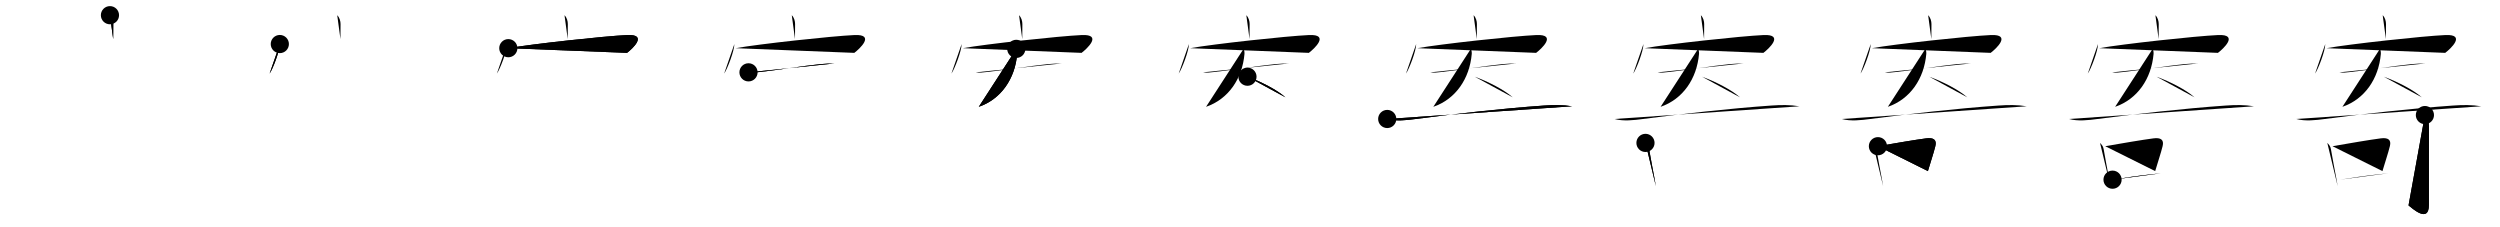 <svg class="stroke_order_diagram--svg_container_for_51866278d5dda796580001cb" style="height: 100px; width: 1100px;" viewbox="0 0 1100 100"><desc>Created with Snap</desc><defs></defs><line class="stroke_order_diagram--bounding_box" x1="1" x2="1099" y1="1" y2="1"></line><line class="stroke_order_diagram--bounding_box" x1="1" x2="1" y1="1" y2="99"></line><line class="stroke_order_diagram--bounding_box" x1="1" x2="1099" y1="99" y2="99"></line><line class="stroke_order_diagram--guide_line" x1="0" x2="1100" y1="50" y2="50"></line><line class="stroke_order_diagram--guide_line" x1="50" x2="50" y1="1" y2="99"></line><line class="stroke_order_diagram--bounding_box" x1="99" x2="99" y1="1" y2="99"></line><path class="stroke_order_diagram--current_path" d="M52.38,10.69c1.09,1.09,1.46,2.69,1.46,3.9c0,3.08-0.05,3.82-0.04,6.63" id="kvg:05bc4-s1" kvg:type="㇑a" transform="matrix(1,0,0,1,-4,-4)" xmlns:kvg="http://kanjivg.tagaini.net"></path><path class="stroke_order_diagram--current_path" d="M52.38,10.69c1.09,1.09,1.46,2.69,1.46,3.9c0,3.08-0.05,3.82-0.04,6.63" id="Ske1qvcy9k" kvg:type="㇑a" transform="matrix(1,0,0,1,-4,-4)" xmlns:kvg="http://kanjivg.tagaini.net"></path><circle class="stroke_order_diagram--path_start" cx="52.38" cy="10.69" r="4" transform="matrix(1,0,0,1,-4,-4)"></circle><line class="stroke_order_diagram--guide_line" x1="150" x2="150" y1="1" y2="99"></line><line class="stroke_order_diagram--bounding_box" x1="199" x2="199" y1="1" y2="99"></line><path class="stroke_order_diagram--existing_path" d="M52.38,10.69c1.09,1.09,1.46,2.69,1.46,3.9c0,3.08-0.05,3.82-0.04,6.63" id="Ske1qvcy9n" kvg:type="㇑a" transform="matrix(1,0,0,1,96,-4)" xmlns:kvg="http://kanjivg.tagaini.net"></path><path class="stroke_order_diagram--current_path" d="M27.12,23.38c0.01,2.92-3.09,11.02-4.5,13" id="kvg:05bc4-s2" kvg:type="㇔" transform="matrix(1,0,0,1,96,-4)" xmlns:kvg="http://kanjivg.tagaini.net"></path><path class="stroke_order_diagram--current_path" d="M27.12,23.38c0.01,2.92-3.09,11.02-4.5,13" id="Ske1qvcy9p" kvg:type="㇔" transform="matrix(1,0,0,1,96,-4)" xmlns:kvg="http://kanjivg.tagaini.net"></path><circle class="stroke_order_diagram--path_start" cx="27.12" cy="23.38" r="4" transform="matrix(1,0,0,1,96,-4)"></circle><line class="stroke_order_diagram--guide_line" x1="250" x2="250" y1="1" y2="99"></line><line class="stroke_order_diagram--bounding_box" x1="299" x2="299" y1="1" y2="99"></line><path class="stroke_order_diagram--existing_path" d="M52.38,10.69c1.09,1.09,1.46,2.69,1.46,3.9c0,3.08-0.05,3.82-0.04,6.63" id="Ske1qvcy9s" kvg:type="㇑a" transform="matrix(1,0,0,1,196,-4)" xmlns:kvg="http://kanjivg.tagaini.net"></path><path class="stroke_order_diagram--existing_path" d="M27.12,23.38c0.01,2.92-3.09,11.02-4.5,13" id="Ske1qvcy9t" kvg:type="㇔" transform="matrix(1,0,0,1,196,-4)" xmlns:kvg="http://kanjivg.tagaini.net"></path><path class="stroke_order_diagram--current_path" d="M27.66,25.2c10.21-1.83,42.34-5.33,52.3-5.78c9.34-0.42,2.24,6.1-0.07,7.84" id="kvg:05bc4-s3" kvg:type="㇖b" transform="matrix(1,0,0,1,196,-4)" xmlns:kvg="http://kanjivg.tagaini.net"></path><path class="stroke_order_diagram--current_path" d="M27.66,25.2c10.21-1.83,42.34-5.33,52.3-5.78c9.34-0.42,2.24,6.1-0.07,7.84" id="Ske1qvcy9v" kvg:type="㇖b" transform="matrix(1,0,0,1,196,-4)" xmlns:kvg="http://kanjivg.tagaini.net"></path><circle class="stroke_order_diagram--path_start" cx="27.66" cy="25.2" r="4" transform="matrix(1,0,0,1,196,-4)"></circle><line class="stroke_order_diagram--guide_line" x1="350" x2="350" y1="1" y2="99"></line><line class="stroke_order_diagram--bounding_box" x1="399" x2="399" y1="1" y2="99"></line><path class="stroke_order_diagram--existing_path" d="M52.38,10.69c1.09,1.09,1.46,2.69,1.46,3.9c0,3.08-0.05,3.82-0.04,6.63" id="Ske1qvcy9y" kvg:type="㇑a" transform="matrix(1,0,0,1,296,-4)" xmlns:kvg="http://kanjivg.tagaini.net"></path><path class="stroke_order_diagram--existing_path" d="M27.12,23.38c0.01,2.92-3.09,11.02-4.5,13" id="Ske1qvcy9z" kvg:type="㇔" transform="matrix(1,0,0,1,296,-4)" xmlns:kvg="http://kanjivg.tagaini.net"></path><path class="stroke_order_diagram--existing_path" d="M27.66,25.2c10.21-1.83,42.34-5.33,52.3-5.78c9.34-0.42,2.24,6.1-0.07,7.84" id="Ske1qvcy910" kvg:type="㇖b" transform="matrix(1,0,0,1,296,-4)" xmlns:kvg="http://kanjivg.tagaini.net"></path><path class="stroke_order_diagram--current_path" d="M33.34,35.83c1.57,0.31,3.34,0.01,4.9-0.15c7.78-0.82,18.73-2.65,26.65-3.45c2.08-0.21,4.14-0.3,6.23-0.3" id="kvg:05bc4-s4" kvg:type="㇐" transform="matrix(1,0,0,1,296,-4)" xmlns:kvg="http://kanjivg.tagaini.net"></path><path class="stroke_order_diagram--current_path" d="M33.34,35.83c1.57,0.31,3.34,0.01,4.9-0.15c7.78-0.82,18.73-2.65,26.65-3.45c2.08-0.21,4.14-0.3,6.23-0.3" id="Ske1qvcy912" kvg:type="㇐" transform="matrix(1,0,0,1,296,-4)" xmlns:kvg="http://kanjivg.tagaini.net"></path><circle class="stroke_order_diagram--path_start" cx="33.34" cy="35.83" r="4" transform="matrix(1,0,0,1,296,-4)"></circle><line class="stroke_order_diagram--guide_line" x1="450" x2="450" y1="1" y2="99"></line><line class="stroke_order_diagram--bounding_box" x1="499" x2="499" y1="1" y2="99"></line><path class="stroke_order_diagram--existing_path" d="M52.38,10.69c1.09,1.09,1.46,2.69,1.46,3.9c0,3.08-0.05,3.82-0.04,6.63" id="Ske1qvcy915" kvg:type="㇑a" transform="matrix(1,0,0,1,396,-4)" xmlns:kvg="http://kanjivg.tagaini.net"></path><path class="stroke_order_diagram--existing_path" d="M27.12,23.38c0.01,2.92-3.09,11.02-4.5,13" id="Ske1qvcy916" kvg:type="㇔" transform="matrix(1,0,0,1,396,-4)" xmlns:kvg="http://kanjivg.tagaini.net"></path><path class="stroke_order_diagram--existing_path" d="M27.66,25.2c10.21-1.83,42.34-5.33,52.3-5.78c9.34-0.42,2.24,6.1-0.07,7.84" id="Ske1qvcy917" kvg:type="㇖b" transform="matrix(1,0,0,1,396,-4)" xmlns:kvg="http://kanjivg.tagaini.net"></path><path class="stroke_order_diagram--existing_path" d="M33.34,35.83c1.57,0.31,3.34,0.01,4.9-0.15c7.78-0.82,18.73-2.65,26.65-3.45c2.08-0.21,4.14-0.3,6.23-0.3" id="Ske1qvcy918" kvg:type="㇐" transform="matrix(1,0,0,1,396,-4)" xmlns:kvg="http://kanjivg.tagaini.net"></path><path class="stroke_order_diagram--current_path" d="M51.17,25.5c0.27,0.35,0.46,1.5,0.4,2.24C50.62,38.62,44.5,47.62,34.66,51" id="kvg:05bc4-s5" kvg:type="㇒" transform="matrix(1,0,0,1,396,-4)" xmlns:kvg="http://kanjivg.tagaini.net"></path><path class="stroke_order_diagram--current_path" d="M51.17,25.5c0.27,0.35,0.46,1.5,0.4,2.24C50.62,38.62,44.5,47.62,34.66,51" id="Ske1qvcy91a" kvg:type="㇒" transform="matrix(1,0,0,1,396,-4)" xmlns:kvg="http://kanjivg.tagaini.net"></path><circle class="stroke_order_diagram--path_start" cx="51.17" cy="25.5" r="4" transform="matrix(1,0,0,1,396,-4)"></circle><line class="stroke_order_diagram--guide_line" x1="550" x2="550" y1="1" y2="99"></line><line class="stroke_order_diagram--bounding_box" x1="599" x2="599" y1="1" y2="99"></line><path class="stroke_order_diagram--existing_path" d="M52.38,10.69c1.09,1.09,1.46,2.69,1.46,3.9c0,3.08-0.05,3.82-0.04,6.63" id="Ske1qvcy91d" kvg:type="㇑a" transform="matrix(1,0,0,1,496,-4)" xmlns:kvg="http://kanjivg.tagaini.net"></path><path class="stroke_order_diagram--existing_path" d="M27.12,23.38c0.01,2.92-3.09,11.02-4.5,13" id="Ske1qvcy91e" kvg:type="㇔" transform="matrix(1,0,0,1,496,-4)" xmlns:kvg="http://kanjivg.tagaini.net"></path><path class="stroke_order_diagram--existing_path" d="M27.66,25.2c10.21-1.83,42.34-5.33,52.3-5.78c9.34-0.42,2.24,6.1-0.07,7.84" id="Ske1qvcy91f" kvg:type="㇖b" transform="matrix(1,0,0,1,496,-4)" xmlns:kvg="http://kanjivg.tagaini.net"></path><path class="stroke_order_diagram--existing_path" d="M33.34,35.83c1.57,0.31,3.34,0.01,4.9-0.15c7.78-0.82,18.73-2.65,26.65-3.45c2.08-0.21,4.14-0.3,6.23-0.3" id="Ske1qvcy91g" kvg:type="㇐" transform="matrix(1,0,0,1,496,-4)" xmlns:kvg="http://kanjivg.tagaini.net"></path><path class="stroke_order_diagram--existing_path" d="M51.17,25.5c0.27,0.35,0.46,1.5,0.4,2.24C50.62,38.62,44.5,47.62,34.66,51" id="Ske1qvcy91h" kvg:type="㇒" transform="matrix(1,0,0,1,496,-4)" xmlns:kvg="http://kanjivg.tagaini.net"></path><path class="stroke_order_diagram--current_path" d="M52.88,37.75c6.04,2.21,13.03,5.78,16.72,9.08" id="kvg:05bc4-s6" kvg:type="㇔/㇏" transform="matrix(1,0,0,1,496,-4)" xmlns:kvg="http://kanjivg.tagaini.net"></path><path class="stroke_order_diagram--current_path" d="M52.88,37.75c6.04,2.21,13.03,5.78,16.72,9.08" id="Ske1qvcy91j" kvg:type="㇔/㇏" transform="matrix(1,0,0,1,496,-4)" xmlns:kvg="http://kanjivg.tagaini.net"></path><circle class="stroke_order_diagram--path_start" cx="52.88" cy="37.75" r="4" transform="matrix(1,0,0,1,496,-4)"></circle><line class="stroke_order_diagram--guide_line" x1="650" x2="650" y1="1" y2="99"></line><line class="stroke_order_diagram--bounding_box" x1="699" x2="699" y1="1" y2="99"></line><path class="stroke_order_diagram--existing_path" d="M52.38,10.69c1.09,1.09,1.46,2.69,1.46,3.9c0,3.08-0.05,3.82-0.04,6.63" id="Ske1qvcy91m" kvg:type="㇑a" transform="matrix(1,0,0,1,596,-4)" xmlns:kvg="http://kanjivg.tagaini.net"></path><path class="stroke_order_diagram--existing_path" d="M27.12,23.38c0.01,2.92-3.09,11.02-4.5,13" id="Ske1qvcy91n" kvg:type="㇔" transform="matrix(1,0,0,1,596,-4)" xmlns:kvg="http://kanjivg.tagaini.net"></path><path class="stroke_order_diagram--existing_path" d="M27.66,25.2c10.21-1.83,42.34-5.33,52.3-5.78c9.34-0.42,2.24,6.1-0.07,7.84" id="Ske1qvcy91o" kvg:type="㇖b" transform="matrix(1,0,0,1,596,-4)" xmlns:kvg="http://kanjivg.tagaini.net"></path><path class="stroke_order_diagram--existing_path" d="M33.34,35.83c1.57,0.31,3.34,0.01,4.9-0.15c7.78-0.82,18.73-2.65,26.65-3.45c2.08-0.21,4.14-0.3,6.23-0.3" id="Ske1qvcy91p" kvg:type="㇐" transform="matrix(1,0,0,1,596,-4)" xmlns:kvg="http://kanjivg.tagaini.net"></path><path class="stroke_order_diagram--existing_path" d="M51.17,25.5c0.27,0.35,0.46,1.5,0.4,2.24C50.62,38.62,44.5,47.62,34.66,51" id="Ske1qvcy91q" kvg:type="㇒" transform="matrix(1,0,0,1,596,-4)" xmlns:kvg="http://kanjivg.tagaini.net"></path><path class="stroke_order_diagram--existing_path" d="M52.88,37.75c6.04,2.21,13.03,5.78,16.72,9.08" id="Ske1qvcy91r" kvg:type="㇔/㇏" transform="matrix(1,0,0,1,596,-4)" xmlns:kvg="http://kanjivg.tagaini.net"></path><path class="stroke_order_diagram--current_path" d="M14.38,56.35c3.96,1.1,8.57,0.53,12.57,0c17.01-2.23,37.78-4.61,56.41-5.91c4.2-0.29,8.23-0.37,12.39,0.33" id="kvg:05bc4-s7" kvg:type="㇐" transform="matrix(1,0,0,1,596,-4)" xmlns:kvg="http://kanjivg.tagaini.net"></path><path class="stroke_order_diagram--current_path" d="M14.38,56.35c3.96,1.1,8.57,0.53,12.57,0c17.01-2.23,37.78-4.61,56.41-5.91c4.2-0.29,8.23-0.37,12.39,0.33" id="Ske1qvcy91t" kvg:type="㇐" transform="matrix(1,0,0,1,596,-4)" xmlns:kvg="http://kanjivg.tagaini.net"></path><circle class="stroke_order_diagram--path_start" cx="14.38" cy="56.35" r="4" transform="matrix(1,0,0,1,596,-4)"></circle><line class="stroke_order_diagram--guide_line" x1="750" x2="750" y1="1" y2="99"></line><line class="stroke_order_diagram--bounding_box" x1="799" x2="799" y1="1" y2="99"></line><path class="stroke_order_diagram--existing_path" d="M52.38,10.69c1.09,1.09,1.46,2.69,1.46,3.9c0,3.08-0.05,3.82-0.04,6.63" id="Ske1qvcy91w" kvg:type="㇑a" transform="matrix(1,0,0,1,696,-4)" xmlns:kvg="http://kanjivg.tagaini.net"></path><path class="stroke_order_diagram--existing_path" d="M27.12,23.38c0.01,2.92-3.09,11.02-4.5,13" id="Ske1qvcy91x" kvg:type="㇔" transform="matrix(1,0,0,1,696,-4)" xmlns:kvg="http://kanjivg.tagaini.net"></path><path class="stroke_order_diagram--existing_path" d="M27.66,25.2c10.21-1.83,42.34-5.33,52.3-5.78c9.34-0.42,2.24,6.1-0.07,7.84" id="Ske1qvcy91y" kvg:type="㇖b" transform="matrix(1,0,0,1,696,-4)" xmlns:kvg="http://kanjivg.tagaini.net"></path><path class="stroke_order_diagram--existing_path" d="M33.34,35.83c1.57,0.31,3.34,0.01,4.9-0.15c7.78-0.82,18.73-2.65,26.65-3.45c2.08-0.21,4.14-0.3,6.23-0.3" id="Ske1qvcy91z" kvg:type="㇐" transform="matrix(1,0,0,1,696,-4)" xmlns:kvg="http://kanjivg.tagaini.net"></path><path class="stroke_order_diagram--existing_path" d="M51.17,25.5c0.27,0.35,0.46,1.5,0.4,2.24C50.62,38.62,44.5,47.62,34.66,51" id="Ske1qvcy920" kvg:type="㇒" transform="matrix(1,0,0,1,696,-4)" xmlns:kvg="http://kanjivg.tagaini.net"></path><path class="stroke_order_diagram--existing_path" d="M52.88,37.75c6.04,2.21,13.03,5.78,16.72,9.08" id="Ske1qvcy921" kvg:type="㇔/㇏" transform="matrix(1,0,0,1,696,-4)" xmlns:kvg="http://kanjivg.tagaini.net"></path><path class="stroke_order_diagram--existing_path" d="M14.38,56.35c3.96,1.1,8.57,0.53,12.57,0c17.01-2.23,37.78-4.61,56.41-5.91c4.2-0.29,8.23-0.37,12.39,0.33" id="Ske1qvcy922" kvg:type="㇐" transform="matrix(1,0,0,1,696,-4)" xmlns:kvg="http://kanjivg.tagaini.net"></path><path class="stroke_order_diagram--current_path" d="M28.01,66.88c0.81,0.81,1.4,1.57,1.59,2.72c0.84,4.97,1.61,8.73,2.28,12.36c0.24,1.32,0.48,2.62,0.7,3.95" id="kvg:05bc4-s8" kvg:type="㇑" transform="matrix(1,0,0,1,696,-4)" xmlns:kvg="http://kanjivg.tagaini.net"></path><path class="stroke_order_diagram--current_path" d="M28.01,66.88c0.81,0.81,1.4,1.57,1.59,2.72c0.84,4.97,1.61,8.73,2.28,12.36c0.24,1.32,0.48,2.62,0.7,3.95" id="Ske1qvcy924" kvg:type="㇑" transform="matrix(1,0,0,1,696,-4)" xmlns:kvg="http://kanjivg.tagaini.net"></path><circle class="stroke_order_diagram--path_start" cx="28.01" cy="66.88" r="4" transform="matrix(1,0,0,1,696,-4)"></circle><line class="stroke_order_diagram--guide_line" x1="850" x2="850" y1="1" y2="99"></line><line class="stroke_order_diagram--bounding_box" x1="899" x2="899" y1="1" y2="99"></line><path class="stroke_order_diagram--existing_path" d="M52.38,10.69c1.09,1.09,1.46,2.69,1.46,3.9c0,3.08-0.05,3.82-0.04,6.63" id="Ske1qvcy927" kvg:type="㇑a" transform="matrix(1,0,0,1,796,-4)" xmlns:kvg="http://kanjivg.tagaini.net"></path><path class="stroke_order_diagram--existing_path" d="M27.12,23.38c0.01,2.92-3.09,11.02-4.5,13" id="Ske1qvcy928" kvg:type="㇔" transform="matrix(1,0,0,1,796,-4)" xmlns:kvg="http://kanjivg.tagaini.net"></path><path class="stroke_order_diagram--existing_path" d="M27.66,25.2c10.21-1.83,42.34-5.33,52.3-5.78c9.34-0.42,2.24,6.1-0.07,7.84" id="Ske1qvcy929" kvg:type="㇖b" transform="matrix(1,0,0,1,796,-4)" xmlns:kvg="http://kanjivg.tagaini.net"></path><path class="stroke_order_diagram--existing_path" d="M33.34,35.83c1.57,0.31,3.34,0.01,4.9-0.15c7.78-0.82,18.73-2.65,26.65-3.45c2.08-0.21,4.14-0.3,6.23-0.3" id="Ske1qvcy92a" kvg:type="㇐" transform="matrix(1,0,0,1,796,-4)" xmlns:kvg="http://kanjivg.tagaini.net"></path><path class="stroke_order_diagram--existing_path" d="M51.17,25.5c0.27,0.35,0.46,1.5,0.4,2.24C50.62,38.62,44.5,47.62,34.66,51" id="Ske1qvcy92b" kvg:type="㇒" transform="matrix(1,0,0,1,796,-4)" xmlns:kvg="http://kanjivg.tagaini.net"></path><path class="stroke_order_diagram--existing_path" d="M52.88,37.75c6.04,2.21,13.03,5.78,16.72,9.08" id="Ske1qvcy92c" kvg:type="㇔/㇏" transform="matrix(1,0,0,1,796,-4)" xmlns:kvg="http://kanjivg.tagaini.net"></path><path class="stroke_order_diagram--existing_path" d="M14.38,56.35c3.96,1.1,8.57,0.53,12.57,0c17.01-2.23,37.78-4.61,56.41-5.91c4.2-0.29,8.23-0.37,12.39,0.33" id="Ske1qvcy92d" kvg:type="㇐" transform="matrix(1,0,0,1,796,-4)" xmlns:kvg="http://kanjivg.tagaini.net"></path><path class="stroke_order_diagram--existing_path" d="M28.01,66.88c0.81,0.81,1.4,1.57,1.59,2.72c0.84,4.97,1.61,8.73,2.28,12.36c0.24,1.32,0.48,2.62,0.7,3.95" id="Ske1qvcy92e" kvg:type="㇑" transform="matrix(1,0,0,1,796,-4)" xmlns:kvg="http://kanjivg.tagaini.net"></path><path class="stroke_order_diagram--current_path" d="M30.29,68.33c7.79-1.34,16.11-2.78,21.22-3.45c3.25-0.43,4.73,0.62,4.05,3.39c-0.85,3.42-1.98,6.6-3.28,11.02" id="kvg:05bc4-s9" kvg:type="㇕b" transform="matrix(1,0,0,1,796,-4)" xmlns:kvg="http://kanjivg.tagaini.net"></path><path class="stroke_order_diagram--current_path" d="M30.29,68.33c7.79-1.34,16.11-2.78,21.22-3.45c3.25-0.43,4.73,0.62,4.05,3.39c-0.85,3.42-1.98,6.6-3.28,11.02" id="Ske1qvcy92g" kvg:type="㇕b" transform="matrix(1,0,0,1,796,-4)" xmlns:kvg="http://kanjivg.tagaini.net"></path><circle class="stroke_order_diagram--path_start" cx="30.29" cy="68.33" r="4" transform="matrix(1,0,0,1,796,-4)"></circle><line class="stroke_order_diagram--guide_line" x1="950" x2="950" y1="1" y2="99"></line><line class="stroke_order_diagram--bounding_box" x1="999" x2="999" y1="1" y2="99"></line><path class="stroke_order_diagram--existing_path" d="M52.38,10.69c1.09,1.09,1.46,2.69,1.46,3.9c0,3.08-0.05,3.82-0.04,6.63" id="Ske1qvcy92j" kvg:type="㇑a" transform="matrix(1,0,0,1,896,-4)" xmlns:kvg="http://kanjivg.tagaini.net"></path><path class="stroke_order_diagram--existing_path" d="M27.12,23.38c0.01,2.92-3.09,11.02-4.5,13" id="Ske1qvcy92k" kvg:type="㇔" transform="matrix(1,0,0,1,896,-4)" xmlns:kvg="http://kanjivg.tagaini.net"></path><path class="stroke_order_diagram--existing_path" d="M27.66,25.2c10.21-1.83,42.34-5.33,52.3-5.78c9.34-0.42,2.24,6.1-0.07,7.84" id="Ske1qvcy92l" kvg:type="㇖b" transform="matrix(1,0,0,1,896,-4)" xmlns:kvg="http://kanjivg.tagaini.net"></path><path class="stroke_order_diagram--existing_path" d="M33.34,35.83c1.57,0.31,3.34,0.01,4.9-0.15c7.78-0.82,18.73-2.65,26.65-3.45c2.08-0.21,4.14-0.3,6.23-0.3" id="Ske1qvcy92m" kvg:type="㇐" transform="matrix(1,0,0,1,896,-4)" xmlns:kvg="http://kanjivg.tagaini.net"></path><path class="stroke_order_diagram--existing_path" d="M51.17,25.5c0.27,0.35,0.46,1.5,0.4,2.24C50.62,38.62,44.5,47.62,34.66,51" id="Ske1qvcy92n" kvg:type="㇒" transform="matrix(1,0,0,1,896,-4)" xmlns:kvg="http://kanjivg.tagaini.net"></path><path class="stroke_order_diagram--existing_path" d="M52.88,37.75c6.04,2.21,13.03,5.78,16.72,9.08" id="Ske1qvcy92o" kvg:type="㇔/㇏" transform="matrix(1,0,0,1,896,-4)" xmlns:kvg="http://kanjivg.tagaini.net"></path><path class="stroke_order_diagram--existing_path" d="M14.38,56.35c3.96,1.1,8.57,0.53,12.57,0c17.01-2.23,37.78-4.61,56.41-5.91c4.2-0.29,8.23-0.37,12.39,0.33" id="Ske1qvcy92p" kvg:type="㇐" transform="matrix(1,0,0,1,896,-4)" xmlns:kvg="http://kanjivg.tagaini.net"></path><path class="stroke_order_diagram--existing_path" d="M28.01,66.88c0.81,0.81,1.4,1.57,1.59,2.72c0.84,4.97,1.61,8.73,2.28,12.36c0.24,1.32,0.48,2.62,0.7,3.95" id="Ske1qvcy92q" kvg:type="㇑" transform="matrix(1,0,0,1,896,-4)" xmlns:kvg="http://kanjivg.tagaini.net"></path><path class="stroke_order_diagram--existing_path" d="M30.29,68.33c7.79-1.34,16.11-2.78,21.22-3.45c3.25-0.43,4.73,0.62,4.05,3.39c-0.85,3.42-1.98,6.6-3.28,11.02" id="Ske1qvcy92r" kvg:type="㇕b" transform="matrix(1,0,0,1,896,-4)" xmlns:kvg="http://kanjivg.tagaini.net"></path><path class="stroke_order_diagram--current_path" d="M33.52,83.06c5.3-0.86,11-1.69,17.1-2.37c1.37-0.15,2.75-0.3,4.16-0.43" id="kvg:05bc4-s10" kvg:type="㇐b" transform="matrix(1,0,0,1,896,-4)" xmlns:kvg="http://kanjivg.tagaini.net"></path><path class="stroke_order_diagram--current_path" d="M33.52,83.06c5.3-0.86,11-1.69,17.1-2.37c1.37-0.15,2.75-0.3,4.16-0.43" id="Ske1qvcy92t" kvg:type="㇐b" transform="matrix(1,0,0,1,896,-4)" xmlns:kvg="http://kanjivg.tagaini.net"></path><circle class="stroke_order_diagram--path_start" cx="33.52" cy="83.06" r="4" transform="matrix(1,0,0,1,896,-4)"></circle><line class="stroke_order_diagram--guide_line" x1="1050" x2="1050" y1="1" y2="99"></line><line class="stroke_order_diagram--bounding_box" x1="1099" x2="1099" y1="1" y2="99"></line><path class="stroke_order_diagram--existing_path" d="M52.38,10.69c1.09,1.09,1.46,2.69,1.46,3.9c0,3.08-0.05,3.82-0.04,6.63" id="Ske1qvcy92w" kvg:type="㇑a" transform="matrix(1,0,0,1,996,-4)" xmlns:kvg="http://kanjivg.tagaini.net"></path><path class="stroke_order_diagram--existing_path" d="M27.12,23.38c0.01,2.92-3.09,11.02-4.5,13" id="Ske1qvcy92x" kvg:type="㇔" transform="matrix(1,0,0,1,996,-4)" xmlns:kvg="http://kanjivg.tagaini.net"></path><path class="stroke_order_diagram--existing_path" d="M27.66,25.2c10.21-1.83,42.34-5.33,52.3-5.78c9.34-0.42,2.24,6.1-0.07,7.84" id="Ske1qvcy92y" kvg:type="㇖b" transform="matrix(1,0,0,1,996,-4)" xmlns:kvg="http://kanjivg.tagaini.net"></path><path class="stroke_order_diagram--existing_path" d="M33.34,35.83c1.57,0.31,3.34,0.01,4.9-0.15c7.78-0.82,18.73-2.65,26.65-3.45c2.08-0.21,4.14-0.3,6.23-0.3" id="Ske1qvcy92z" kvg:type="㇐" transform="matrix(1,0,0,1,996,-4)" xmlns:kvg="http://kanjivg.tagaini.net"></path><path class="stroke_order_diagram--existing_path" d="M51.17,25.5c0.27,0.35,0.46,1.5,0.4,2.24C50.62,38.62,44.5,47.62,34.66,51" id="Ske1qvcy930" kvg:type="㇒" transform="matrix(1,0,0,1,996,-4)" xmlns:kvg="http://kanjivg.tagaini.net"></path><path class="stroke_order_diagram--existing_path" d="M52.88,37.75c6.04,2.21,13.03,5.78,16.72,9.08" id="Ske1qvcy931" kvg:type="㇔/㇏" transform="matrix(1,0,0,1,996,-4)" xmlns:kvg="http://kanjivg.tagaini.net"></path><path class="stroke_order_diagram--existing_path" d="M14.38,56.35c3.96,1.1,8.57,0.53,12.57,0c17.01-2.23,37.78-4.61,56.41-5.91c4.2-0.29,8.23-0.37,12.39,0.33" id="Ske1qvcy932" kvg:type="㇐" transform="matrix(1,0,0,1,996,-4)" xmlns:kvg="http://kanjivg.tagaini.net"></path><path class="stroke_order_diagram--existing_path" d="M28.01,66.88c0.81,0.81,1.4,1.57,1.59,2.72c0.84,4.97,1.61,8.73,2.28,12.36c0.24,1.32,0.48,2.62,0.7,3.95" id="Ske1qvcy933" kvg:type="㇑" transform="matrix(1,0,0,1,996,-4)" xmlns:kvg="http://kanjivg.tagaini.net"></path><path class="stroke_order_diagram--existing_path" d="M30.29,68.33c7.79-1.34,16.11-2.78,21.22-3.45c3.25-0.43,4.73,0.62,4.05,3.39c-0.85,3.42-1.98,6.6-3.28,11.02" id="Ske1qvcy934" kvg:type="㇕b" transform="matrix(1,0,0,1,996,-4)" xmlns:kvg="http://kanjivg.tagaini.net"></path><path class="stroke_order_diagram--existing_path" d="M33.52,83.06c5.3-0.86,11-1.69,17.1-2.37c1.37-0.15,2.75-0.3,4.16-0.43" id="Ske1qvcy935" kvg:type="㇐b" transform="matrix(1,0,0,1,996,-4)" xmlns:kvg="http://kanjivg.tagaini.net"></path><path class="stroke_order_diagram--current_path" d="M70.96,54.63c1.27,1.27,1.76,2.87,1.76,4.95c0,13.07-0.01,30.14-0.01,34.59c0,8.33-7.46,1.35-8.96,0.22" id="kvg:05bc4-s11" kvg:type="㇚" transform="matrix(1,0,0,1,996,-4)" xmlns:kvg="http://kanjivg.tagaini.net"></path><path class="stroke_order_diagram--current_path" d="M70.96,54.63c1.27,1.27,1.76,2.87,1.76,4.95c0,13.07-0.01,30.14-0.01,34.59c0,8.33-7.46,1.35-8.96,0.22" id="Ske1qvcy937" kvg:type="㇚" transform="matrix(1,0,0,1,996,-4)" xmlns:kvg="http://kanjivg.tagaini.net"></path><circle class="stroke_order_diagram--path_start" cx="70.96" cy="54.63" r="4" transform="matrix(1,0,0,1,996,-4)"></circle></svg>